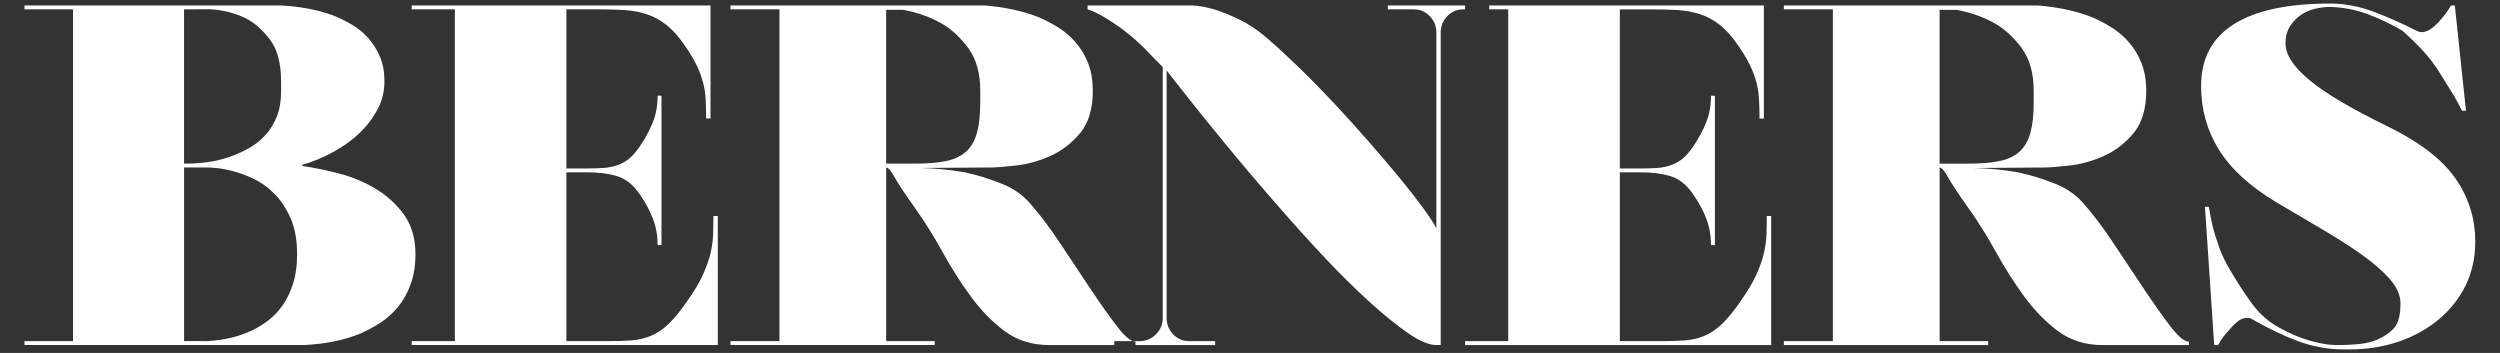 <?xml version="1.0" encoding="UTF-8" standalone="no"?>
<!-- Created with Inkscape (http://www.inkscape.org/) -->

<svg
   xmlns:dc="http://purl.org/dc/elements/1.1/"
   xmlns:cc="http://creativecommons.org/ns#"
   xmlns:rdf="http://www.w3.org/1999/02/22-rdf-syntax-ns#"
   xmlns:svg="http://www.w3.org/2000/svg"
   xmlns="http://www.w3.org/2000/svg"
   xmlns:sodipodi="http://sodipodi.sourceforge.net/DTD/sodipodi-0.dtd"
   xmlns:inkscape="http://www.inkscape.org/namespaces/inkscape"
   version="1.1"
   width="510"
   height="72"
   id="svg3837"
   inkscape:version="0.48.3.1 r9886"
   sodipodi:docname="berners.svg">
  <rect width="100%" height="100%" fill="#333333" stroke="none"/>
  <sodipodi:namedview
     pagecolor="#ffffff"
     bordercolor="#666666"
     borderopacity="1"
     objecttolerance="10"
     gridtolerance="10"
     guidetolerance="10"
     inkscape:pageopacity="0"
     inkscape:pageshadow="2"
     inkscape:window-width="1920"
     inkscape:window-height="1036"
     id="namedview7"
     showgrid="false"
     inkscape:zoom="0.22425739"
     inkscape:cx="-2558.4869"
     inkscape:cy="163.62723"
     inkscape:window-x="0"
     inkscape:window-y="22"
     inkscape:window-maximized="1"
     inkscape:current-layer="svg3837" />
  <defs
     id="defs3839" />
  <g
     id="layer1"
     transform="matrix(2.768,0,0,2.768,-116.728,-108.949)">
    <path
       d="m 64.46,51.593 c 0.833,0.12 1.734,0.304 2.7,0.555 0.963,0.249 1.864,0.625 2.699,1.125 0.835,0.5 1.53,1.139 2.092,1.913 0.559,0.775 0.838,1.748 0.838,2.915 0,0.834 -0.12,1.573 -0.357,2.215 -0.237,0.644 -0.546,1.2 -0.927,1.663 -0.383,0.465 -0.823,0.859 -1.323,1.181 -0.502,0.321 -1.002,0.589 -1.505,0.804 -1.191,0.476 -2.549,0.751 -4.074,0.823 l -20.629,0 0,-0.287 3.578,0 0,-24.453 -3.578,0 0,-0.286 18.878,0 c 1.405,0.071 2.681,0.31 3.824,0.715 0.477,0.191 0.943,0.417 1.396,0.68 0.451,0.263 0.859,0.589 1.216,0.983 0.356,0.394 0.649,0.851 0.874,1.376 0.229,0.525 0.341,1.133 0.341,1.823 0,0.716 -0.145,1.36 -0.43,1.931 -0.285,0.573 -0.641,1.09 -1.073,1.555 -0.429,0.466 -0.895,0.865 -1.395,1.199 -0.5,0.334 -0.976,0.608 -1.429,0.823 -0.454,0.215 -0.841,0.375 -1.161,0.482 -0.324,0.106 -0.506,0.16 -0.555,0.16 z m -8.725,-11.547 0,11.369 0.395,0 c 1.262,-0.024 2.385,-0.239 3.36,-0.644 0.43,-0.168 0.846,-0.375 1.252,-0.625 0.404,-0.251 0.769,-0.568 1.091,-0.948 0.32,-0.381 0.578,-0.823 0.766,-1.323 0.193,-0.501 0.286,-1.085 0.286,-1.752 l 0,-0.787 c 0,-1.31 -0.269,-2.322 -0.804,-3.038 -0.537,-0.715 -1.125,-1.239 -1.77,-1.573 -0.761,-0.383 -1.62,-0.609 -2.575,-0.68 z m 1.718,24.453 c 1.24,-0.07 2.335,-0.333 3.29,-0.785 0.404,-0.19 0.807,-0.44 1.215,-0.751 0.404,-0.309 0.762,-0.691 1.073,-1.144 0.31,-0.454 0.559,-0.984 0.749,-1.593 0.194,-0.606 0.286,-1.315 0.286,-2.125 0,-1.05 -0.159,-1.938 -0.481,-2.665 -0.323,-0.726 -0.723,-1.329 -1.199,-1.805 -0.476,-0.476 -0.994,-0.846 -1.552,-1.107 -0.561,-0.263 -1.086,-0.453 -1.576,-0.573 -0.486,-0.119 -0.896,-0.19 -1.231,-0.215 -0.335,-0.022 -0.512,-0.035 -0.536,-0.035 l -1.754,0 0,12.797 z m 35.401,-3.002 c 0.476,-0.667 0.846,-1.288 1.107,-1.859 0.263,-0.573 0.453,-1.109 0.573,-1.607 0.117,-0.501 0.182,-0.979 0.195,-1.43 0.013,-0.454 0.02,-0.895 0.02,-1.324 l 0.323,0 0,9.51 -2.217,0 -5.936,0 -3.004,0 -8.221,0 -3.18,0 0,-0.287 3.18,0 0,-24.453 -3.18,0 0,-0.286 3.18,0 8.221,0 2.467,0 8.152,0 0,8.33 -0.323,0 c 0,-0.524 -0.011,-1.001 -0.034,-1.43 -0.028,-0.429 -0.089,-0.846 -0.198,-1.251 -0.107,-0.405 -0.269,-0.828 -0.482,-1.269 -0.216,-0.441 -0.511,-0.936 -0.895,-1.484 -0.429,-0.62 -0.87,-1.109 -1.321,-1.466 -0.454,-0.357 -0.936,-0.62 -1.449,-0.786 -0.512,-0.168 -1.061,-0.268 -1.645,-0.305 -0.583,-0.034 -1.199,-0.052 -1.84,-0.052 l -2.434,0 0,11.726 1.538,0 c 0.43,0 0.824,-0.011 1.18,-0.036 0.357,-0.022 0.698,-0.089 1.02,-0.195 0.323,-0.109 0.615,-0.269 0.874,-0.482 0.264,-0.215 0.527,-0.514 0.789,-0.895 0.405,-0.596 0.725,-1.19 0.968,-1.788 0.236,-0.596 0.356,-1.251 0.356,-1.966 l 0.215,0 0.07,0 0,11.011 -0.07,0 -0.215,0 c 0,-0.691 -0.114,-1.335 -0.343,-1.93 -0.224,-0.596 -0.551,-1.205 -0.981,-1.825 -0.479,-0.69 -1.025,-1.131 -1.643,-1.321 -0.62,-0.191 -1.36,-0.287 -2.22,-0.287 l -1.538,0 0,12.441 3.004,0 c 0.667,0 1.251,-0.016 1.752,-0.052 0.5,-0.035 0.979,-0.142 1.433,-0.321 0.45,-0.179 0.891,-0.47 1.321,-0.876 0.429,-0.405 0.905,-0.99 1.43,-1.752 m 25.352,-7.006 c 0.669,0.762 1.379,1.71 2.129,2.842 0.751,1.131 1.482,2.235 2.199,3.306 0.716,1.073 1.363,1.99 1.949,2.752 0.584,0.762 1.042,1.145 1.376,1.145 l 0,0.25 -6.364,0 c -1.265,0 -2.354,-0.34 -3.271,-1.019 -0.916,-0.679 -1.751,-1.531 -2.502,-2.556 -0.751,-1.025 -1.449,-2.123 -2.09,-3.29 -0.645,-1.167 -1.325,-2.252 -2.039,-3.254 -0.764,-1.073 -1.265,-1.829 -1.501,-2.27 -0.24,-0.44 -0.443,-0.672 -0.61,-0.696 l 0,12.797 3.579,0 0,0.287 -15.054,0 0,-0.287 3.61,0 0,-24.453 -3.61,0 0,-0.286 18.734,0 c 1.479,0.12 2.801,0.405 3.967,0.859 0.5,0.214 0.99,0.47 1.466,0.769 0.477,0.297 0.905,0.667 1.286,1.109 0.384,0.44 0.686,0.954 0.911,1.536 0.229,0.585 0.341,1.258 0.341,2.02 0,1.335 -0.318,2.377 -0.948,3.129 -0.631,0.75 -1.365,1.31 -2.2,1.679 -0.835,0.37 -1.677,0.604 -2.539,0.698 -0.856,0.095 -1.499,0.144 -1.93,0.144 l -0.465,0 -4.647,0.035 c 1.145,0.025 2.24,0.131 3.29,0.321 0.906,0.193 1.817,0.472 2.736,0.841 0.916,0.37 1.649,0.899 2.196,1.591 m -10.725,-14.409 0,11.334 2.181,0 c 0.906,0 1.665,-0.066 2.271,-0.196 0.608,-0.131 1.094,-0.369 1.468,-0.715 0.369,-0.346 0.629,-0.811 0.784,-1.395 0.156,-0.584 0.233,-1.339 0.233,-2.27 l 0,-0.786 c 0,-1.311 -0.299,-2.366 -0.895,-3.165 -0.593,-0.797 -1.25,-1.399 -1.965,-1.804 -0.833,-0.477 -1.775,-0.811 -2.825,-1.002 z m 44.447,-0.321 0,0.286 -1.896,0 c -0.476,0 -0.876,0.168 -1.195,0.501 -0.324,0.333 -0.485,0.738 -0.485,1.215 l 0,23.024 -0.32,0 c -0.55,0 -1.252,-0.299 -2.11,-0.894 -0.858,-0.596 -1.805,-1.365 -2.841,-2.306 -1.038,-0.943 -2.129,-2.019 -3.271,-3.235 -1.145,-1.216 -2.266,-2.455 -3.364,-3.719 -2.596,-2.955 -5.361,-6.315 -8.293,-10.081 l 0,18.233 c 0,0.476 0.159,0.881 0.481,1.215 0.324,0.334 0.723,0.5 1.2,0.5 l 1.896,0 0,0.287 -7.439,0 0,-0.287 1.86,0 c 0.476,0 0.881,-0.166 1.215,-0.5 0.333,-0.334 0.5,-0.739 0.5,-1.215 l 0,-18.483 -1.466,-1.501 c -0.547,-0.525 -1.065,-0.966 -1.554,-1.324 -0.49,-0.357 -0.924,-0.644 -1.305,-0.858 -0.43,-0.263 -0.835,-0.454 -1.215,-0.573 l 0,-0.286 7.721,0 c 0.525,0.024 1.096,0.131 1.716,0.321 0.524,0.168 1.119,0.411 1.788,0.734 0.666,0.323 1.357,0.792 2.075,1.413 0.713,0.62 1.494,1.34 2.341,2.164 0.845,0.82 1.695,1.69 2.554,2.607 0.86,0.919 1.699,1.849 2.52,2.79 0.824,0.941 1.576,1.823 2.255,2.645 0.679,0.823 1.255,1.562 1.734,2.216 0.476,0.656 0.809,1.163 1.001,1.52 l 0,-14.408 c 0,-0.477 -0.161,-0.882 -0.484,-1.215 -0.323,-0.334 -0.72,-0.501 -1.199,-0.501 l -1.895,0 0,-0.286 3.897,0 z m 18.562,21.736 c 0.475,-0.667 0.844,-1.288 1.107,-1.859 0.261,-0.573 0.453,-1.109 0.571,-1.607 0.117,-0.501 0.184,-0.979 0.196,-1.43 0.014,-0.454 0.019,-0.895 0.019,-1.324 l 0.323,0 0,9.51 -2.216,0 -5.935,0 -3.002,0 -8.224,0 -3.181,0 0,-0.287 3.181,0 0,-24.453 -3.181,0 0,-0.286 3.181,0 8.224,0 2.465,0 8.151,0 0,8.33 -0.321,0 c 0,-0.524 -0.01,-1.001 -0.037,-1.43 -0.024,-0.429 -0.09,-0.846 -0.195,-1.251 -0.107,-0.405 -0.269,-0.828 -0.481,-1.269 -0.217,-0.441 -0.512,-0.936 -0.896,-1.484 -0.426,-0.62 -0.869,-1.109 -1.32,-1.466 -0.454,-0.357 -0.935,-0.62 -1.448,-0.786 -0.514,-0.168 -1.062,-0.268 -1.647,-0.305 -0.583,-0.034 -1.195,-0.052 -1.839,-0.052 l -2.431,0 0,11.726 1.535,0 c 0.429,0 0.823,-0.011 1.181,-0.036 0.359,-0.022 0.698,-0.089 1.019,-0.195 0.321,-0.109 0.615,-0.269 0.874,-0.482 0.264,-0.215 0.527,-0.514 0.789,-0.895 0.405,-0.596 0.725,-1.19 0.966,-1.788 0.236,-0.596 0.356,-1.251 0.356,-1.966 l 0.215,0 0.071,0 0,11.011 -0.071,0 -0.215,0 c 0,-0.691 -0.113,-1.335 -0.341,-1.93 -0.225,-0.596 -0.552,-1.205 -0.981,-1.825 -0.476,-0.69 -1.026,-1.131 -1.646,-1.321 -0.618,-0.191 -1.357,-0.287 -2.216,-0.287 l -1.535,0 0,12.441 3.002,0 c 0.666,0 1.25,-0.016 1.751,-0.052 0.5,-0.035 0.978,-0.142 1.431,-0.321 0.453,-0.179 0.891,-0.47 1.323,-0.876 0.429,-0.405 0.905,-0.99 1.43,-1.752 m 25.354,-7.006 c 0.666,0.762 1.376,1.71 2.126,2.842 0.752,1.131 1.482,2.235 2.2,3.306 0.715,1.073 1.363,1.99 1.948,2.752 0.584,0.762 1.042,1.145 1.377,1.145 l 0,0.25 -6.365,0 c -1.265,0 -2.351,-0.34 -3.271,-1.019 -0.915,-0.679 -1.75,-1.531 -2.5,-2.556 -0.752,-1.025 -1.45,-2.123 -2.092,-3.29 -0.645,-1.167 -1.325,-2.252 -2.039,-3.254 -0.764,-1.073 -1.262,-1.829 -1.501,-2.27 -0.239,-0.44 -0.441,-0.672 -0.608,-0.696 l 0,12.797 3.576,0 0,0.287 -15.054,0 0,-0.287 3.611,0 0,-24.453 -3.611,0 0,-0.286 18.735,0 c 1.478,0.12 2.799,0.405 3.967,0.859 0.501,0.214 0.989,0.47 1.465,0.769 0.479,0.297 0.906,0.667 1.286,1.109 0.381,0.44 0.686,0.954 0.914,1.536 0.225,0.585 0.339,1.258 0.339,2.02 0,1.335 -0.318,2.377 -0.946,3.129 -0.632,0.75 -1.365,1.31 -2.2,1.679 -0.833,0.37 -1.677,0.604 -2.539,0.698 -0.858,0.095 -1.5,0.144 -1.929,0.144 l -0.468,0 -4.645,0.035 c 1.145,0.025 2.239,0.131 3.289,0.321 0.905,0.193 1.819,0.472 2.736,0.841 0.917,0.37 1.647,0.899 2.197,1.591 m -10.725,-14.409 0,11.334 2.18,0 c 0.905,0 1.665,-0.066 2.27,-0.196 0.609,-0.131 1.099,-0.369 1.468,-0.715 0.369,-0.346 0.627,-0.811 0.784,-1.395 0.156,-0.584 0.235,-1.339 0.235,-2.27 l 0,-0.786 c 0,-1.311 -0.301,-2.366 -0.894,-3.165 -0.599,-0.797 -1.252,-1.399 -1.968,-1.804 -0.834,-0.477 -1.775,-0.811 -2.825,-1.002 z m 33.076,8.616 c 2.285,1.12 3.928,2.379 4.916,3.772 0.986,1.394 1.485,2.961 1.485,4.701 0,1.191 -0.242,2.27 -0.715,3.235 -0.479,0.966 -1.141,1.8 -1.985,2.502 -0.85,0.704 -1.831,1.245 -2.953,1.627 -1.117,0.38 -2.321,0.573 -3.61,0.573 l -0.464,0 c -1.144,0 -2.271,-0.21 -3.38,-0.626 -1.105,-0.419 -2.234,-0.959 -3.379,-1.626 -0.07,-0.049 -0.177,-0.072 -0.323,-0.072 -0.259,0 -0.51,0.1 -0.749,0.305 -0.24,0.203 -0.464,0.435 -0.679,0.696 -0.264,0.285 -0.501,0.619 -0.718,1.001 l -0.284,0 -0.679,-10.189 0.286,0 c 0.07,0.451 0.165,0.94 0.287,1.465 0.117,0.454 0.276,0.966 0.481,1.538 0.203,0.571 0.492,1.167 0.874,1.788 0.407,0.69 0.876,1.417 1.414,2.181 0.535,0.762 1.163,1.359 1.877,1.788 1.117,0.667 2.263,1.109 3.433,1.324 0.356,0.07 0.75,0.106 1.179,0.106 0.479,0 0.973,-0.024 1.485,-0.071 0.512,-0.049 0.971,-0.155 1.374,-0.323 0.574,-0.261 1.001,-0.566 1.288,-0.911 0.285,-0.346 0.43,-0.936 0.43,-1.77 0,-0.598 -0.261,-1.191 -0.786,-1.788 -0.525,-0.595 -1.216,-1.198 -2.074,-1.805 -0.859,-0.609 -1.835,-1.234 -2.931,-1.877 -1.096,-0.644 -2.229,-1.311 -3.396,-2.002 -1.931,-1.167 -3.33,-2.454 -4.201,-3.86 -0.87,-1.405 -1.306,-2.967 -1.306,-4.684 0,-2.026 0.805,-3.545 2.414,-4.558 1.609,-1.014 3.975,-1.52 7.098,-1.52 1.071,0 2.146,0.203 3.217,0.608 1.073,0.405 2.146,0.881 3.217,1.43 0.14,0.048 0.237,0.071 0.286,0.071 0.261,0 0.517,-0.094 0.769,-0.286 0.249,-0.19 0.481,-0.416 0.696,-0.679 0.264,-0.286 0.5,-0.619 0.715,-1.001 l 0.289,0 0.82,7.758 -0.289,0 c -0.068,-0.142 -0.177,-0.345 -0.319,-0.608 -0.12,-0.237 -0.304,-0.554 -0.555,-0.948 -0.249,-0.394 -0.564,-0.899 -0.948,-1.518 -0.095,-0.144 -0.231,-0.336 -0.41,-0.574 -0.18,-0.237 -0.388,-0.489 -0.627,-0.75 -0.236,-0.263 -0.492,-0.525 -0.769,-0.786 -0.274,-0.263 -0.527,-0.501 -0.769,-0.716 -0.76,-0.453 -1.595,-0.851 -2.5,-1.198 -0.909,-0.345 -1.86,-0.53 -2.861,-0.554 -0.31,0 -0.657,0.041 -1.035,0.125 -0.384,0.084 -0.735,0.233 -1.058,0.446 -0.32,0.216 -0.594,0.495 -0.82,0.841 -0.228,0.345 -0.34,0.769 -0.34,1.269 0,0.834 0.591,1.74 1.77,2.717 1.177,0.978 3.115,2.121 5.809,3.431"
       id="path30"
       style="fill:#ffffff;fill-opacity:1;fill-rule:evenodd;stroke:none"
       inkscape:connector-curvature="0" />
  </g>
</svg>
